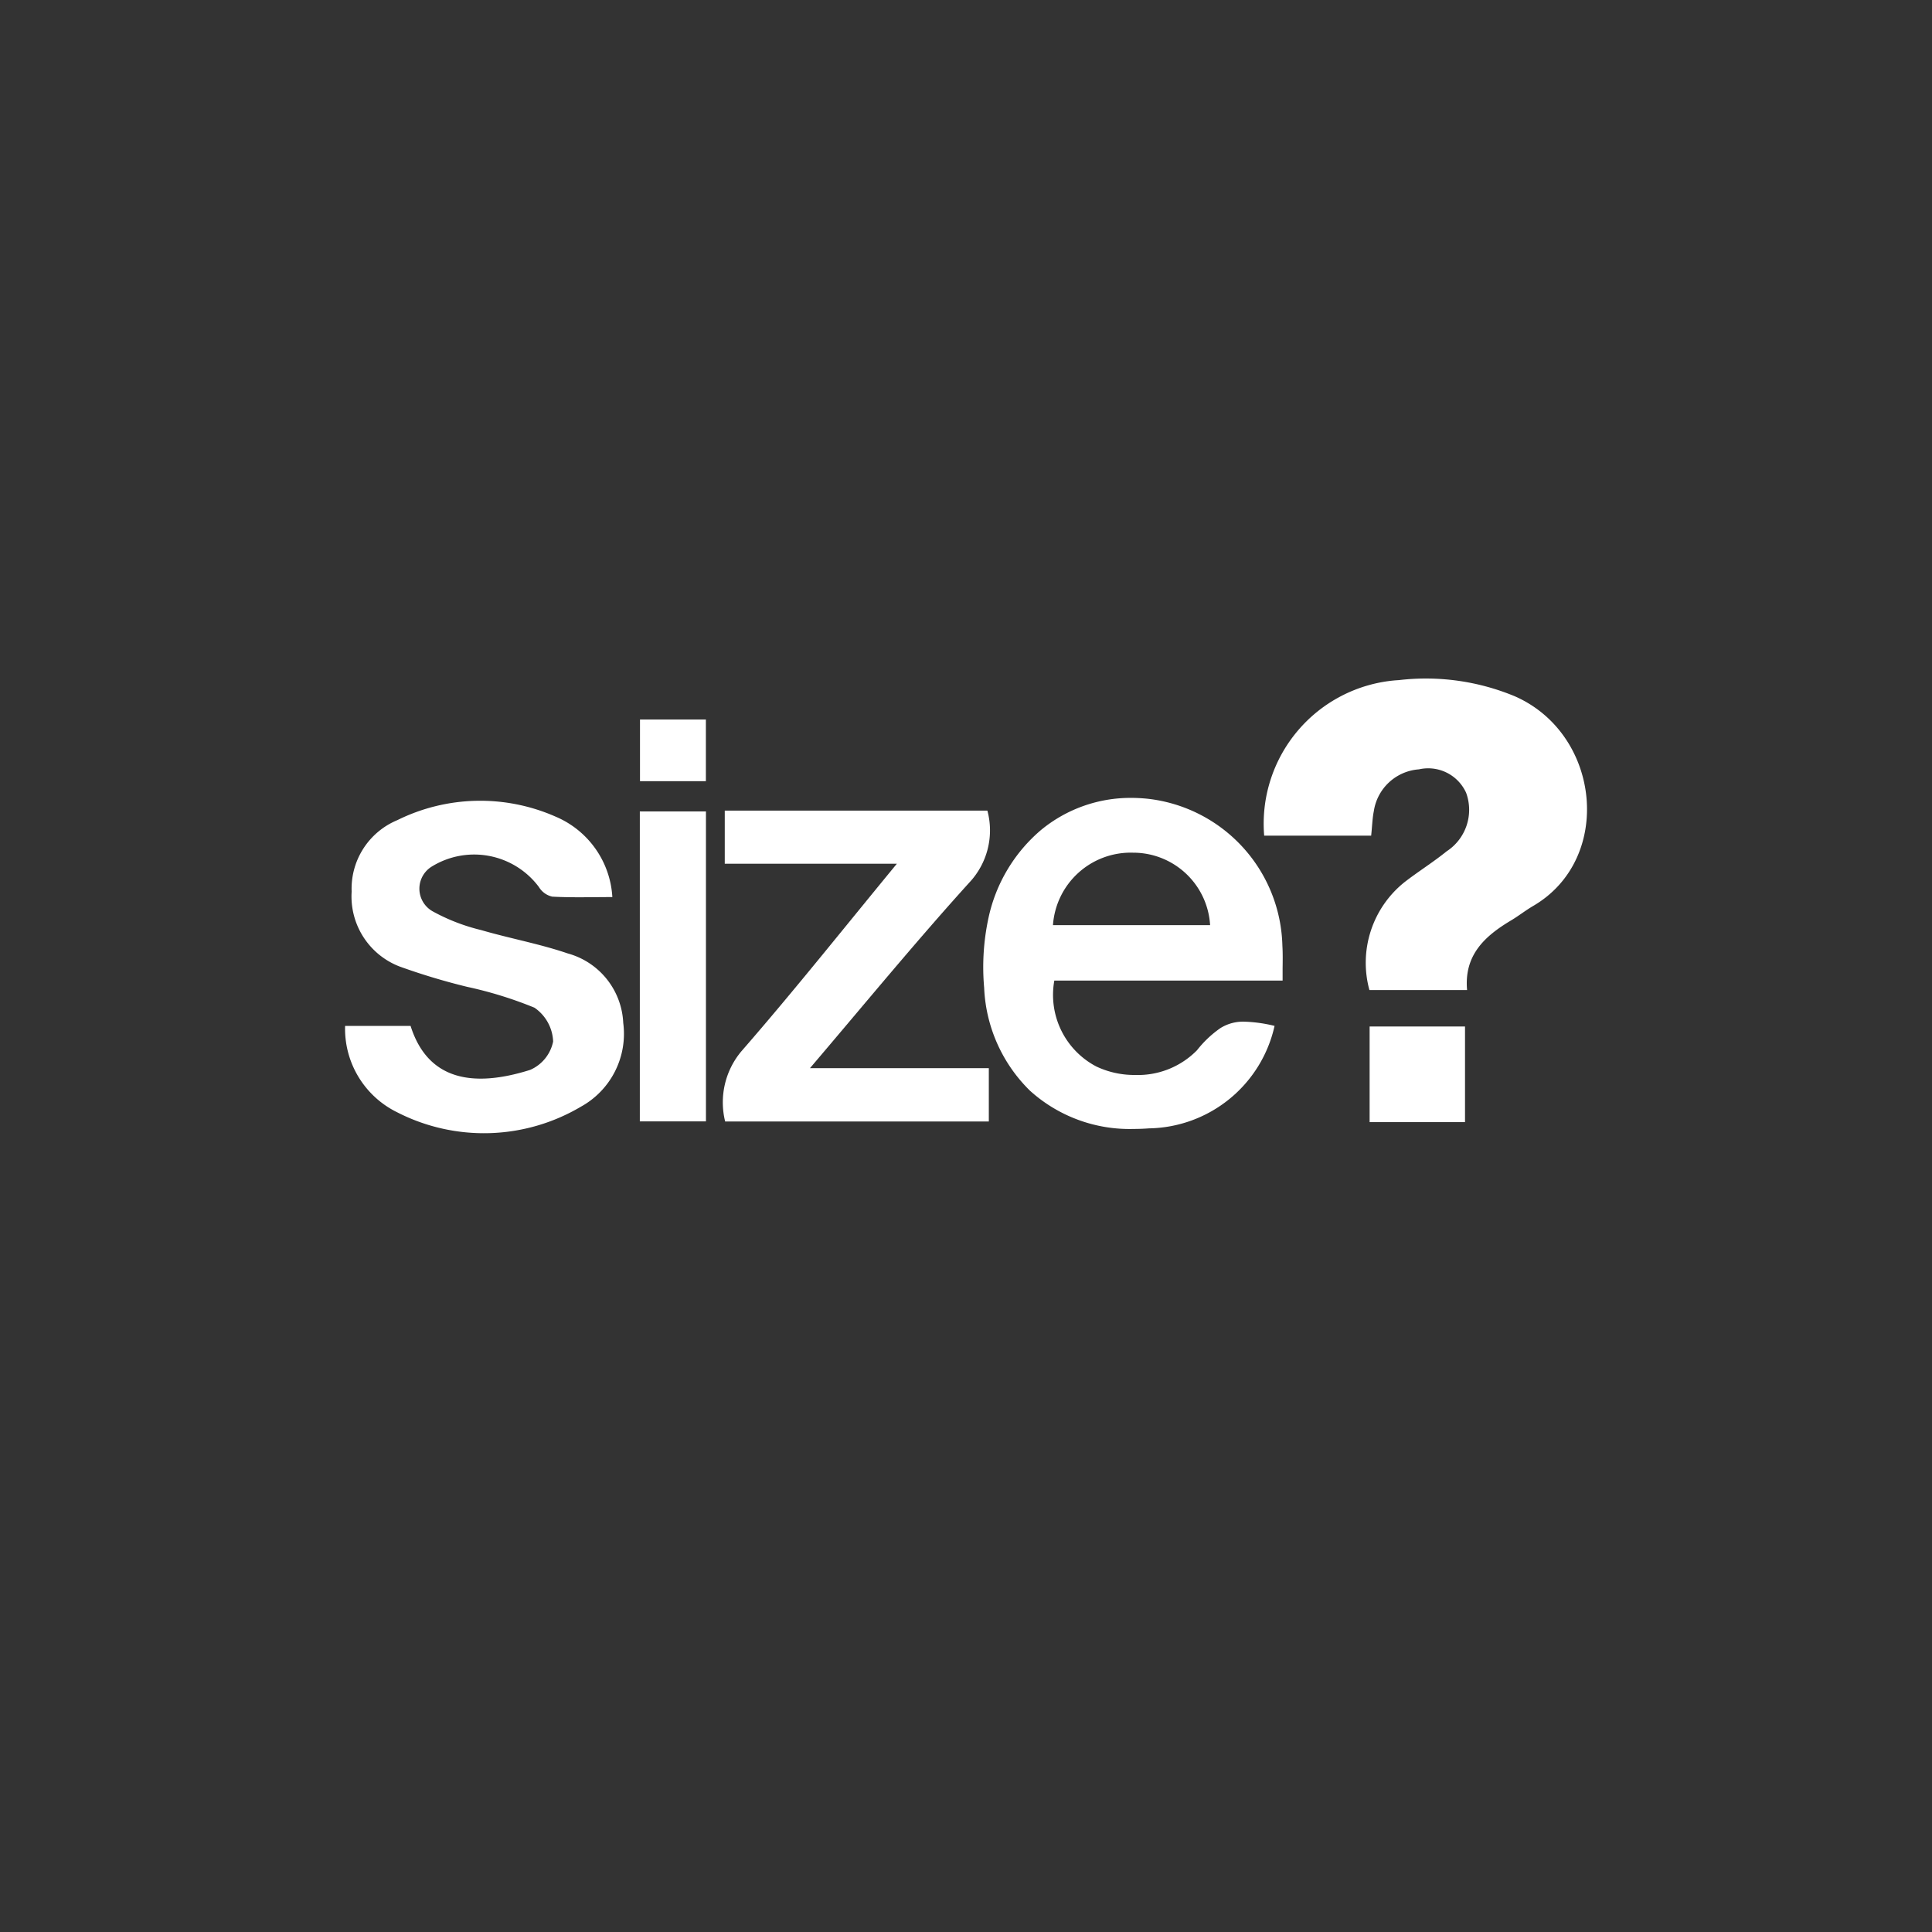 <svg xmlns="http://www.w3.org/2000/svg" xmlns:xlink="http://www.w3.org/1999/xlink" width="80" height="80" viewBox="0 0 80 80">
  <rect x="0" y="0" width="80" height="80" fill="#333333" stroke="none"/>
  <defs>
    <clipPath id="clip-path">
      <rect id="Прямоугольник_313" data-name="Прямоугольник 313" width="80" height="80" fill="#1c1c21"/>
    </clipPath>
  </defs>
  <g id="Группа_масок_125" data-name="Группа масок 125" clip-path="url(#clip-path)">
    <g id="Grupo_23" data-name="Grupo 23" transform="translate(14.286 28.096)">
      <g id="Group_6" data-name="Group 6">
        <path id="Fill_3" data-name="Fill 3" d="M504.205,127.485h-4.041a4.274,4.274,0,0,1,1.457-4.472c.568-.44,1.182-.822,1.739-1.273a2.051,2.051,0,0,0,.809-2.422,1.724,1.724,0,0,0-1.954-.973,2.038,2.038,0,0,0-1.869,1.733c-.059.287-.065.582-.11,1.013h-4.43a5.958,5.958,0,0,1,5.441-6.432l.136-.009a9.584,9.584,0,0,1,4.8.669c3.569,1.565,4.094,6.739.76,8.683-.311.182-.594.406-.9.59-1.088.647-1.967,1.432-1.835,2.894" transform="translate(-457.745 -114.584)" fill="#fff"/>
        <path id="Fill_4" data-name="Fill 4" d="M491.863,132.617a6.151,6.151,0,0,1-4.3-1.581,6.336,6.336,0,0,1-1.9-4.264,9.655,9.655,0,0,1,.183-2.911,6.579,6.579,0,0,1,2.165-3.617,5.817,5.817,0,0,1,3.753-1.335c.222,0,.442.013.663.035a6.28,6.28,0,0,1,5.585,6.089c.018.3.014.607.009.931,0,.163,0,.33,0,.51h-9.453a3.346,3.346,0,0,0,1.741,3.558,3.673,3.673,0,0,0,1.6.35,3.429,3.429,0,0,0,2.567-1.023,4.472,4.472,0,0,1,.962-.912,1.769,1.769,0,0,1,1-.272,5.993,5.993,0,0,1,1.25.175,5.42,5.42,0,0,1-5.2,4.243C492.275,132.609,492.066,132.617,491.863,132.617Zm-.032-11.439a3.226,3.226,0,0,0-3.319,3h6.507a3.19,3.19,0,0,0-3.187-3h0Z" transform="translate(-459.197 -113.966)" fill="#fff"/>
        <path id="Fill_5" data-name="Fill 5" d="M473.571,123c-.871,0-1.682.026-2.49-.018a.869.869,0,0,1-.553-.4,3.344,3.344,0,0,0-4.415-.858,1.075,1.075,0,0,0,.033,1.875,8.077,8.077,0,0,0,1.99.767c1.189.347,2.416.568,3.585.967a3.127,3.127,0,0,1,2.3,2.878,3.447,3.447,0,0,1-1.759,3.472,7.885,7.885,0,0,1-7.607.226,3.85,3.85,0,0,1-2.151-3.575h2.711c.709,2.241,2.568,2.573,4.951,1.822a1.635,1.635,0,0,0,.952-1.176,1.779,1.779,0,0,0-.774-1.4,16.572,16.572,0,0,0-2.786-.863,27.2,27.2,0,0,1-2.8-.843,3.107,3.107,0,0,1-1.983-3.1,3.072,3.072,0,0,1,1.891-2.959,7.738,7.738,0,0,1,6.547-.149A3.857,3.857,0,0,1,473.57,123" transform="translate(-462.5 -113.95)" fill="#fff"/>
      </g>
      <path id="Fill_7" data-name="Fill 7" d="M476.267,119.369H487.14a3.152,3.152,0,0,1-.757,2.99c-2.209,2.44-4.3,4.987-6.589,7.675H487.2v2.208H476.282a3.291,3.291,0,0,1,.675-2.91c2.161-2.48,4.208-5.058,6.435-7.762h-7.126v-2.2" transform="translate(-460.541 -113.9)" fill="#fff"/>
      <path id="Fill_8" data-name="Fill 8" d="M473.182,132.229V119.4h2.738v12.834h-2.738" transform="translate(-460.974 -113.896)" fill="#fff"/>
      <path id="Fill_9" data-name="Fill 9" d="M503.574,131.151h-3.95v-3.96h3.95v3.96" transform="translate(-457.197 -112.782)" fill="#fff"/>
      <path id="Fill_10" data-name="Fill 10" d="M475.916,118.622h-2.728v-2.553h2.728v2.553" transform="translate(-460.973 -114.371)" fill="#fff"/>
    </g>
  </g>
</svg>
